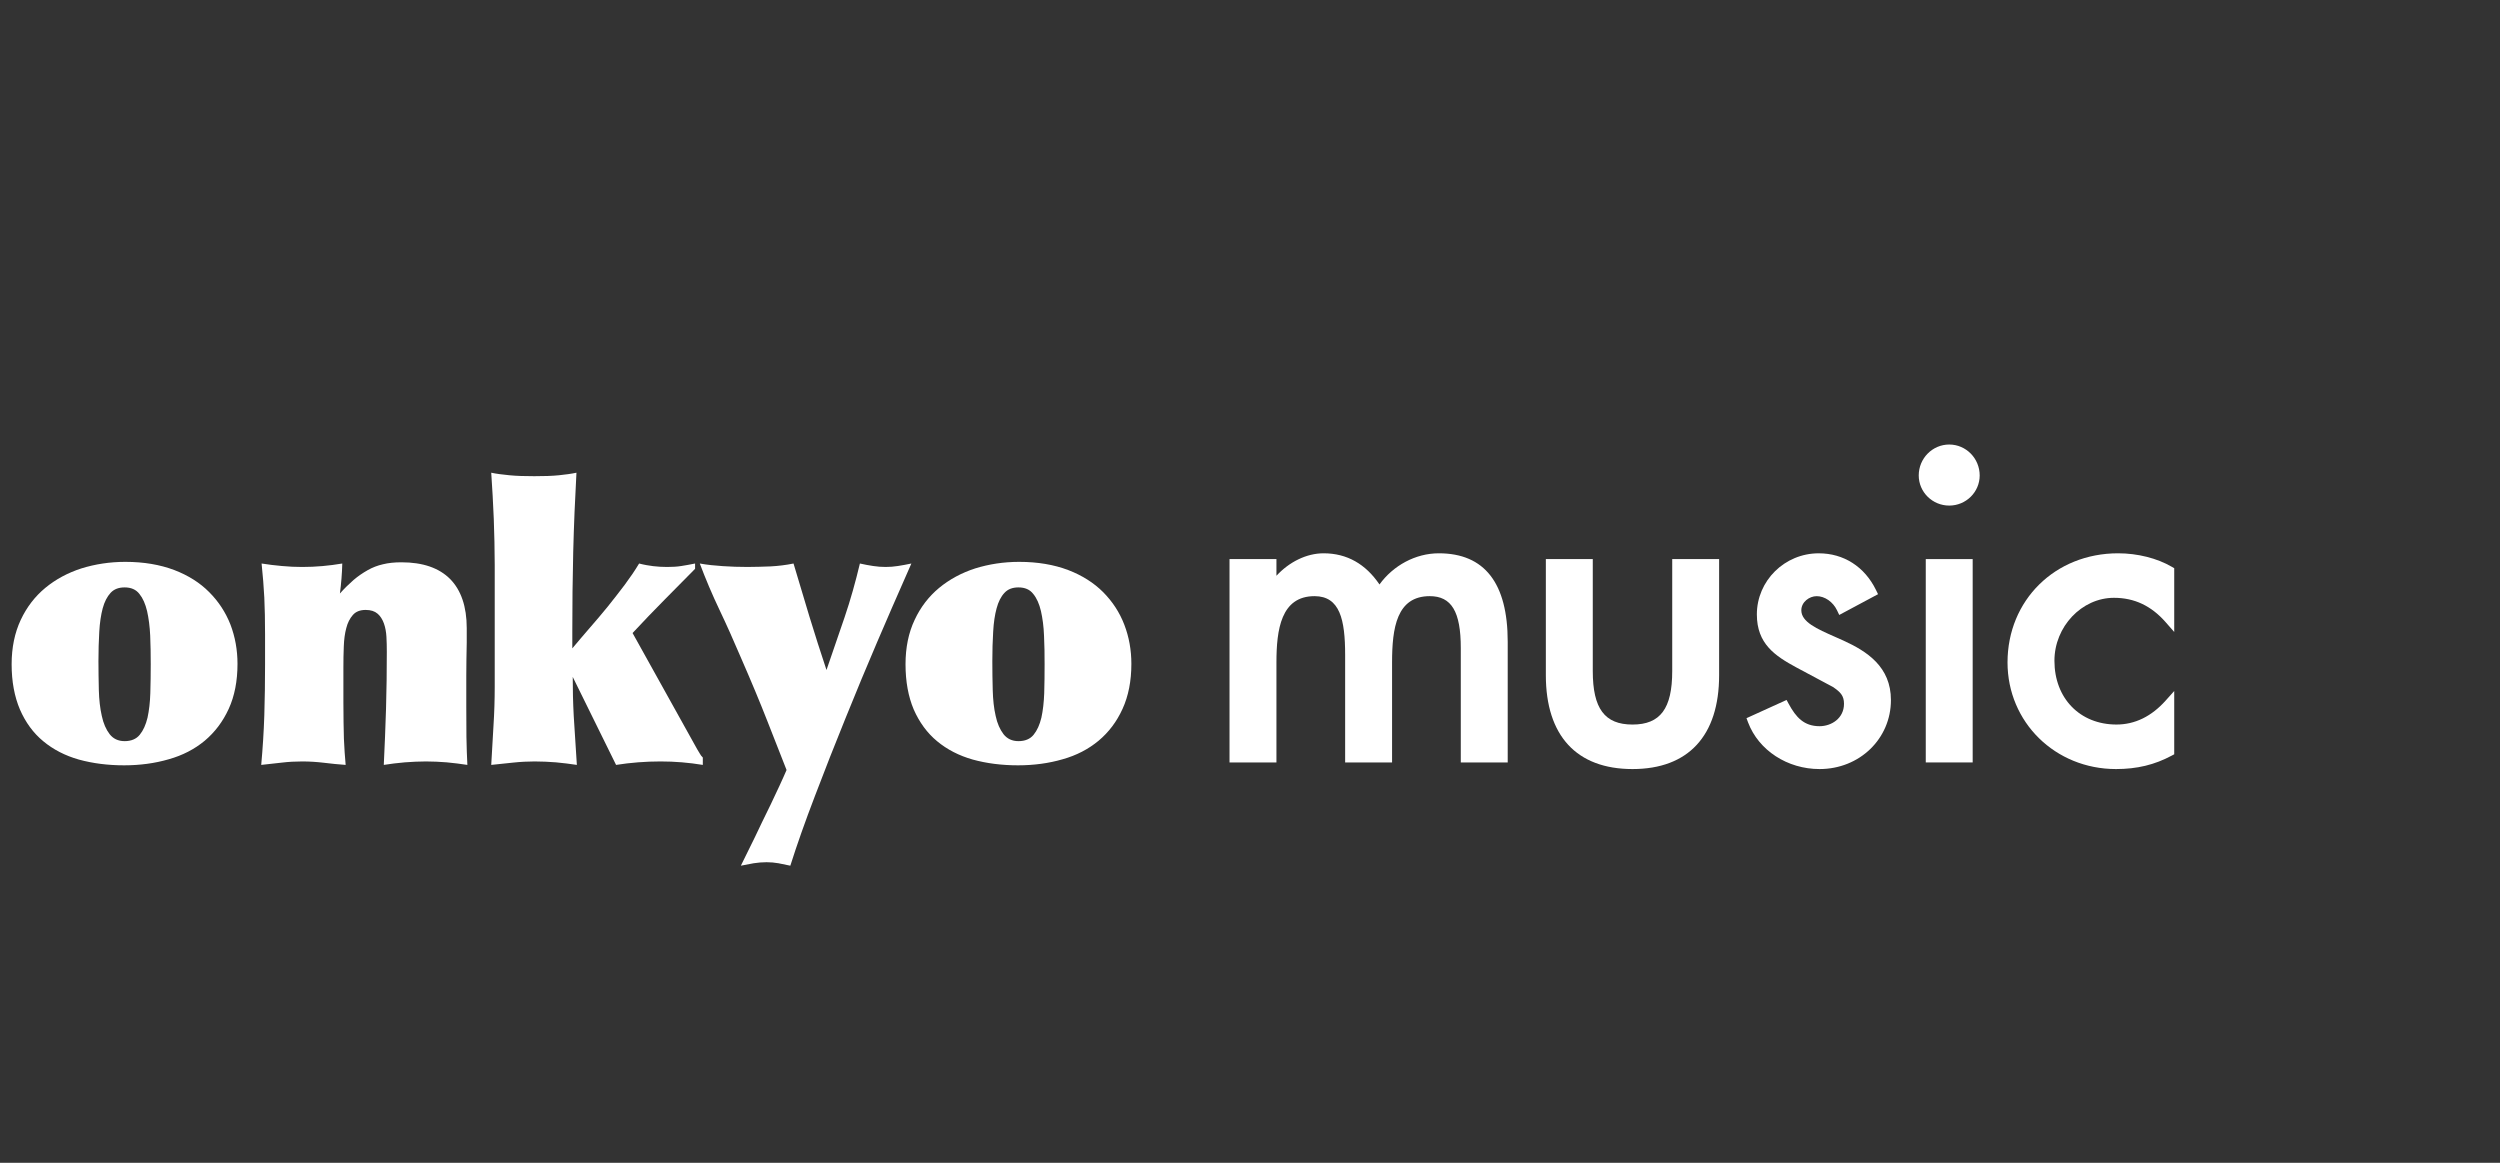<svg width="215" height="100" viewBox="0 0 215 100" fill="none" xmlns="http://www.w3.org/2000/svg">
<rect x="0" y="0" width="215" height="100" fill="#333333" stroke="none"/>
<path fill-rule="evenodd" clip-rule="evenodd" d="M123.738 47.584C121.728 47.584 119.811 48.639 118.635 50.264C117.449 48.514 115.849 47.584 113.829 47.584C112.351 47.584 110.865 48.333 109.774 49.515V48.082H105.739V65.57H109.774V56.968C109.774 54.15 110.164 51.269 113.049 51.269C115.235 51.269 115.682 53.292 115.682 56.327V65.57H119.718V56.968C119.718 54.008 120.111 51.269 122.958 51.269C124.829 51.269 125.628 52.601 125.628 55.723V65.57H129.663V55.189C129.663 50.144 127.67 47.584 123.738 47.584Z" fill="white"/>
<path fill-rule="evenodd" clip-rule="evenodd" d="M143.811 48.082V57.715C143.811 60.937 142.789 62.311 140.395 62.311C138 62.311 136.979 60.937 136.979 57.715V48.082H132.943V58.071C132.943 63.273 135.59 66.139 140.395 66.139C145.198 66.139 147.844 63.273 147.844 58.071V48.082H147.426H143.811Z" fill="white"/>
<path fill-rule="evenodd" clip-rule="evenodd" d="M158.539 55.092L157.819 54.771C156.259 54.084 154.914 53.492 154.914 52.485C154.914 51.769 155.609 51.27 156.234 51.27C156.933 51.27 157.639 51.761 157.986 52.49L158.175 52.886L161.512 51.1L161.333 50.735C160.354 48.734 158.558 47.585 156.41 47.585C153.477 47.585 151.09 49.943 151.09 52.842C151.09 55.362 152.639 56.401 154.506 57.41L157.633 59.081C158.28 59.516 158.584 59.835 158.584 60.525C158.584 61.778 157.501 62.453 156.483 62.453C155.144 62.453 154.455 61.688 153.831 60.539L153.646 60.195L150.198 61.763L150.336 62.133C151.243 64.528 153.712 66.139 156.483 66.139C159.924 66.139 162.62 63.532 162.62 60.206C162.62 57.337 160.556 56.012 158.539 55.092Z" fill="white"/>
<path fill-rule="evenodd" clip-rule="evenodd" d="M165.616 48.082V65.57H169.65V48.082H169.231H165.616Z" fill="white"/>
<path fill-rule="evenodd" clip-rule="evenodd" d="M167.634 38.229C166.188 38.229 165.011 39.422 165.011 40.889C165.011 42.318 166.188 43.48 167.634 43.48C169.078 43.48 170.253 42.318 170.253 40.889C170.253 39.422 169.078 38.229 167.634 38.229Z" fill="white"/>
<path fill-rule="evenodd" clip-rule="evenodd" d="M12.963 57.126C12.963 57.974 12.951 58.803 12.928 59.604C12.905 60.398 12.821 61.097 12.688 61.717C12.538 62.339 12.32 62.82 12.02 63.188C11.723 63.554 11.286 63.738 10.717 63.738C10.165 63.738 9.737 63.531 9.431 63.14C9.122 62.739 8.893 62.222 8.754 61.567C8.604 60.913 8.523 60.18 8.5 59.351C8.483 58.526 8.466 57.689 8.466 56.862C8.466 55.955 8.492 55.105 8.538 54.324C8.581 53.543 8.685 52.868 8.832 52.315C8.983 51.754 9.217 51.305 9.511 50.986C9.809 50.663 10.211 50.517 10.717 50.517C11.266 50.517 11.694 50.695 11.989 51.078C12.287 51.444 12.503 51.936 12.65 52.558C12.789 53.177 12.881 53.878 12.917 54.668C12.951 55.47 12.963 56.291 12.963 57.126ZM10.78 48.32C9.44 48.32 8.18 48.517 7 48.883C5.821 49.264 4.783 49.825 3.893 50.56C3.009 51.293 2.298 52.212 1.781 53.316C1.266 54.417 1 55.69 1 57.126C1 58.62 1.247 59.916 1.714 61.017C2.194 62.12 2.859 63.037 3.723 63.748C4.578 64.459 5.601 64.987 6.78 65.322C7.972 65.651 9.271 65.818 10.68 65.818C12.044 65.818 13.329 65.642 14.508 65.298C15.702 64.965 16.737 64.425 17.604 63.705C18.48 62.968 19.165 62.063 19.671 60.959C20.176 59.856 20.425 58.559 20.425 57.094C20.425 55.9 20.222 54.772 19.821 53.719C19.405 52.659 18.798 51.732 17.994 50.926C17.193 50.115 16.185 49.481 14.98 49.02C13.763 48.562 12.367 48.32 10.78 48.32Z" fill="white"/>
<path fill-rule="evenodd" clip-rule="evenodd" d="M181.802 51.412C183.555 51.412 185.01 52.098 186.248 53.511L186.983 54.349V48.865L186.774 48.744C185.512 48.007 183.829 47.584 182.158 47.584C176.736 47.584 172.647 51.618 172.647 56.969C172.647 62.111 176.746 66.139 181.98 66.139C183.778 66.139 185.298 65.773 186.762 64.987L186.983 64.869V59.426L186.25 60.245C185.026 61.616 183.6 62.31 182.017 62.31C178.875 62.31 176.681 60.056 176.681 56.825C176.681 53.891 179.027 51.412 181.802 51.412Z" fill="white"/>
<path fill-rule="evenodd" clip-rule="evenodd" d="M22.795 54.578V57.181C22.795 58.64 22.775 60.088 22.731 61.525C22.685 62.946 22.593 64.369 22.465 65.782L24.234 65.585C24.818 65.515 25.402 65.484 25.997 65.484C26.641 65.484 27.261 65.528 27.864 65.599C28.477 65.677 29.093 65.735 29.726 65.782C29.665 65.104 29.61 64.344 29.576 63.531C29.555 62.716 29.532 61.672 29.532 60.397V57.412C29.532 56.804 29.54 56.197 29.566 55.6C29.587 55.001 29.656 54.474 29.78 54.017C29.893 53.557 30.093 53.178 30.344 52.891C30.596 52.601 30.96 52.454 31.448 52.454C31.89 52.454 32.225 52.566 32.465 52.772C32.714 52.98 32.89 53.268 33.017 53.617C33.142 53.967 33.211 54.36 33.234 54.772C33.257 55.196 33.266 55.625 33.266 56.06C33.266 57.709 33.246 59.338 33.199 60.928C33.153 62.512 33.084 64.127 33.006 65.782C33.567 65.689 34.173 65.62 34.818 65.561C35.457 65.515 36.055 65.484 36.63 65.484C37.222 65.484 37.821 65.515 38.416 65.561C39.012 65.62 39.607 65.689 40.194 65.782C40.159 65.081 40.127 64.276 40.113 63.37L40.101 60.788V59.364V58.11L40.113 56.692L40.139 55.267V54.017C40.139 52.169 39.653 50.756 38.717 49.802C37.762 48.84 36.365 48.358 34.52 48.358C33.919 48.358 33.396 48.413 32.937 48.527C32.465 48.633 32.029 48.803 31.619 49.035C31.194 49.277 30.792 49.547 30.402 49.882C30.021 50.216 29.63 50.594 29.232 51.041C29.344 50.181 29.416 49.321 29.436 48.462C28.315 48.654 27.168 48.759 25.997 48.759C25.422 48.759 24.841 48.734 24.234 48.676C23.625 48.621 23.052 48.552 22.497 48.462C22.604 49.492 22.685 50.481 22.731 51.397C22.775 52.326 22.795 53.383 22.795 54.578Z" fill="white"/>
<path fill-rule="evenodd" clip-rule="evenodd" d="M42.546 48.598V59.066C42.546 60.19 42.511 61.315 42.439 62.426L42.246 65.782L44.118 65.585C44.78 65.515 45.399 65.484 45.974 65.484C46.592 65.484 47.203 65.515 47.809 65.561C48.413 65.62 49.011 65.689 49.61 65.782C49.505 64.199 49.413 62.797 49.343 61.602C49.277 60.398 49.255 59.273 49.255 58.215L52.982 65.782C54.229 65.585 55.517 65.484 56.812 65.484C58.049 65.484 59.248 65.585 60.442 65.782V65.148C60.332 65.046 60.251 64.931 60.181 64.805C60.113 64.69 60.031 64.564 59.953 64.425L54.401 54.441C55.321 53.452 56.237 52.5 57.144 51.583L59.777 48.919V48.462C59.341 48.552 58.945 48.621 58.598 48.676C58.243 48.734 57.832 48.759 57.373 48.759C56.957 48.759 56.557 48.734 56.175 48.689C55.812 48.644 55.398 48.576 54.963 48.462C54.61 49.055 54.193 49.666 53.725 50.294C53.248 50.927 52.762 51.548 52.257 52.178C51.74 52.813 51.226 53.418 50.693 54.028C50.173 54.635 49.676 55.207 49.219 55.759V54.315C49.219 51.996 49.242 49.714 49.297 47.452C49.355 45.189 49.448 42.927 49.575 40.653C49.135 40.748 48.635 40.814 48.06 40.873C47.483 40.932 46.777 40.952 45.948 40.952C45.124 40.952 44.427 40.932 43.817 40.873C43.211 40.814 42.684 40.748 42.246 40.653C42.338 41.986 42.41 43.305 42.465 44.626C42.511 45.943 42.546 47.266 42.546 48.598Z" fill="white"/>
<path fill-rule="evenodd" clip-rule="evenodd" d="M64.907 72.026L63.714 74.449L64.814 74.24C65.185 74.183 65.546 74.15 65.928 74.15C66.278 74.15 66.613 74.183 66.947 74.24L67.968 74.449C68.543 72.634 69.248 70.637 70.089 68.443C70.922 66.251 71.797 64.022 72.716 61.762C73.624 59.5 74.54 57.317 75.433 55.223C76.335 53.119 77.144 51.259 77.855 49.655L78.379 48.462C77.954 48.551 77.578 48.621 77.22 48.676C76.867 48.734 76.509 48.758 76.168 48.758C75.811 48.758 75.453 48.734 75.09 48.676C74.719 48.621 74.347 48.551 73.951 48.462C73.575 50.045 73.141 51.596 72.635 53.084C72.118 54.591 71.604 56.091 71.078 57.621C70.566 56.091 70.089 54.579 69.618 53.05L68.243 48.462C67.581 48.598 66.913 48.676 66.26 48.711C65.593 48.734 64.936 48.758 64.274 48.758C63.552 48.758 62.842 48.734 62.168 48.688C61.477 48.644 60.812 48.576 60.182 48.462C60.687 49.802 61.248 51.133 61.878 52.453C62.511 53.783 63.104 55.117 63.676 56.46C64.61 58.597 65.379 60.443 65.993 62.014L67.644 66.22C67.485 66.585 67.291 67.032 67.05 67.547L66.294 69.154L65.522 70.738L64.907 72.026Z" fill="white"/>
<path fill-rule="evenodd" clip-rule="evenodd" d="M89.835 57.126C89.835 57.974 89.827 58.803 89.803 59.604C89.774 60.398 89.696 61.097 89.56 61.717C89.41 62.339 89.191 62.82 88.892 63.188C88.595 63.554 88.162 63.738 87.587 63.738C87.037 63.738 86.61 63.531 86.303 63.14C85.999 62.739 85.763 62.222 85.627 61.567C85.474 60.913 85.398 60.18 85.375 59.351C85.352 58.526 85.341 57.689 85.341 56.862C85.341 55.955 85.364 55.105 85.413 54.324C85.454 53.543 85.557 52.868 85.708 52.315C85.858 51.754 86.084 51.305 86.384 50.986C86.681 50.663 87.083 50.517 87.587 50.517C88.138 50.517 88.564 50.695 88.859 51.078C89.159 51.444 89.379 51.936 89.523 52.558C89.661 53.177 89.757 53.878 89.786 54.668C89.827 55.47 89.835 56.291 89.835 57.126ZM87.653 48.32C86.312 48.32 85.052 48.517 83.869 48.883C82.69 49.264 81.656 49.825 80.763 50.56C79.881 51.293 79.167 52.212 78.656 53.316C78.136 54.417 77.875 55.69 77.875 57.126C77.875 58.62 78.116 59.916 78.581 61.017C79.067 62.12 79.734 63.037 80.595 63.748C81.451 64.459 82.476 64.987 83.656 65.322C84.846 65.651 86.144 65.818 87.552 65.818C88.917 65.818 90.204 65.642 91.383 65.298C92.578 64.965 93.608 64.425 94.476 63.705C95.355 62.968 96.04 62.063 96.541 60.959C97.046 59.856 97.298 58.559 97.298 57.094C97.298 55.9 97.095 54.772 96.689 53.719C96.283 52.659 95.671 51.732 94.873 50.926C94.062 50.115 93.058 49.481 91.855 49.02C90.641 48.562 89.237 48.32 87.653 48.32Z" fill="white"/>
</svg>
